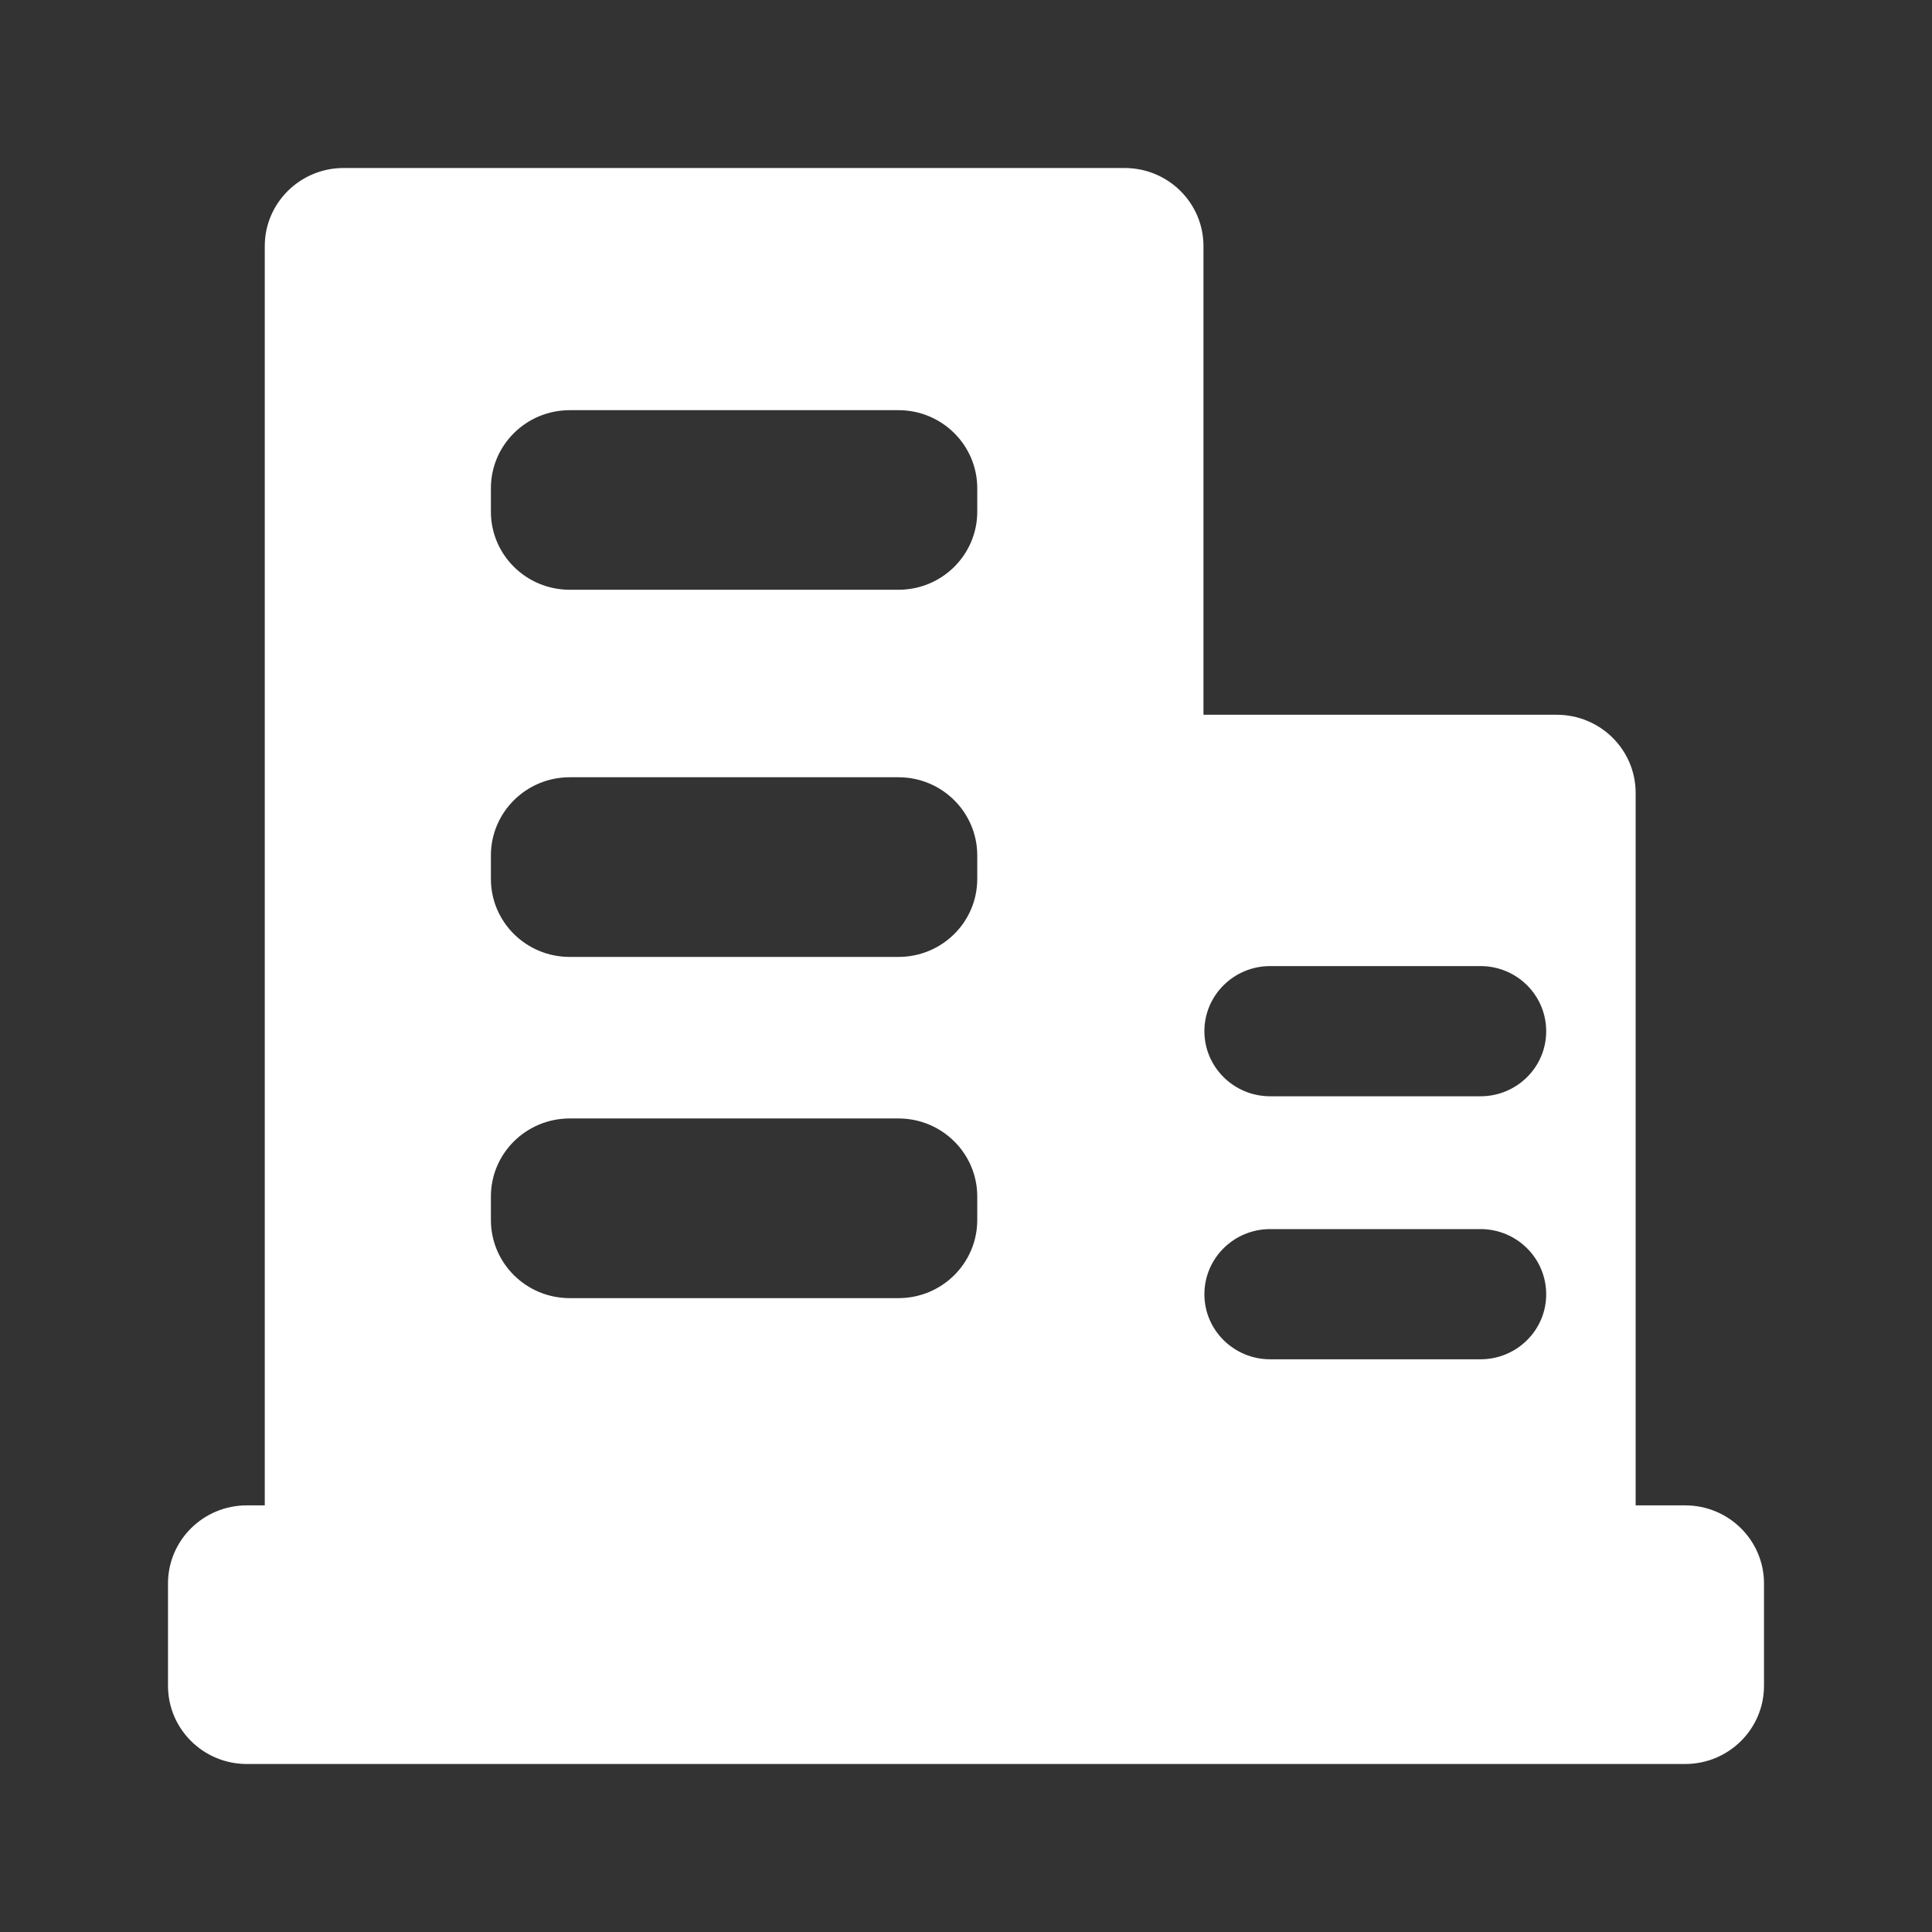 <?xml version="1.0" encoding="UTF-8"?>
<svg width="23px" height="23px" viewBox="0 0 23 23" version="1.1" xmlns="http://www.w3.org/2000/svg" xmlns:xlink="http://www.w3.org/1999/xlink">
    <rect x="0" y="0" width="23" height="23" fill="#333333" stroke="none"/>
    <!-- Generator: Sketch 54.1 (76490) - https://sketchapp.com -->
    <title>-enterprise</title>
    <desc>Created with Sketch.</desc>
    <g id="UI-规范" stroke="none" stroke-width="1" fill="none" fill-rule="evenodd">
        <g id="icon" transform="translate(-254, -520)" fill="#FFFFFF">
            <path d="M274.061,537.921 L273.472,537.921 L273.472,529.44 C273.472,528.926 273.052,528.509 272.532,528.509 L268.327,528.509 L268.327,522.93 C268.327,522.416 267.907,522 267.387,522 L258.091,522 C257.573,522 257.152,522.416 257.152,522.93 L257.152,537.921 L256.939,537.921 C256.42,537.921 256,538.337 256,538.851 L256,540.069 C256,540.583 256.42,541 256.939,541 L274.061,541 C274.58,541 275,540.583 275,540.069 L275,538.851 C275,538.337 274.58,537.921 274.061,537.921 Z M265.634,534.523 C265.634,535.038 265.214,535.454 264.696,535.454 L260.783,535.454 C260.264,535.454 259.844,535.038 259.844,534.523 L259.844,534.244 C259.844,533.731 260.264,533.315 260.783,533.315 L264.696,533.315 C265.214,533.315 265.634,533.731 265.634,534.244 L265.634,534.523 Z M265.634,530.463 C265.634,530.977 265.214,531.392 264.696,531.392 L260.783,531.392 C260.264,531.392 259.844,530.977 259.844,530.463 L259.844,530.184 C259.844,529.67 260.264,529.253 260.783,529.253 L264.696,529.253 C265.214,529.253 265.634,529.67 265.634,530.184 L265.634,530.463 Z M265.634,526.091 C265.634,526.605 265.214,527.021 264.696,527.021 L260.783,527.021 C260.264,527.021 259.844,526.605 259.844,526.091 L259.844,525.813 C259.844,525.299 260.264,524.883 260.783,524.883 L264.696,524.883 C265.214,524.883 265.634,525.299 265.634,525.813 L265.634,526.091 Z M271.625,536.182 L269.121,536.182 C268.689,536.182 268.338,535.835 268.338,535.408 C268.338,534.979 268.689,534.632 269.121,534.632 L271.625,534.632 C272.057,534.632 272.407,534.979 272.407,535.408 C272.408,535.835 272.057,536.182 271.625,536.182 Z M271.625,533.051 L269.121,533.051 C268.689,533.051 268.338,532.704 268.338,532.276 C268.338,531.848 268.689,531.501 269.121,531.501 L271.625,531.501 C272.057,531.501 272.407,531.848 272.407,532.276 C272.408,532.704 272.057,533.051 271.625,533.051 Z" id="qiye-copy"></path>
        </g>
    </g>
</svg>